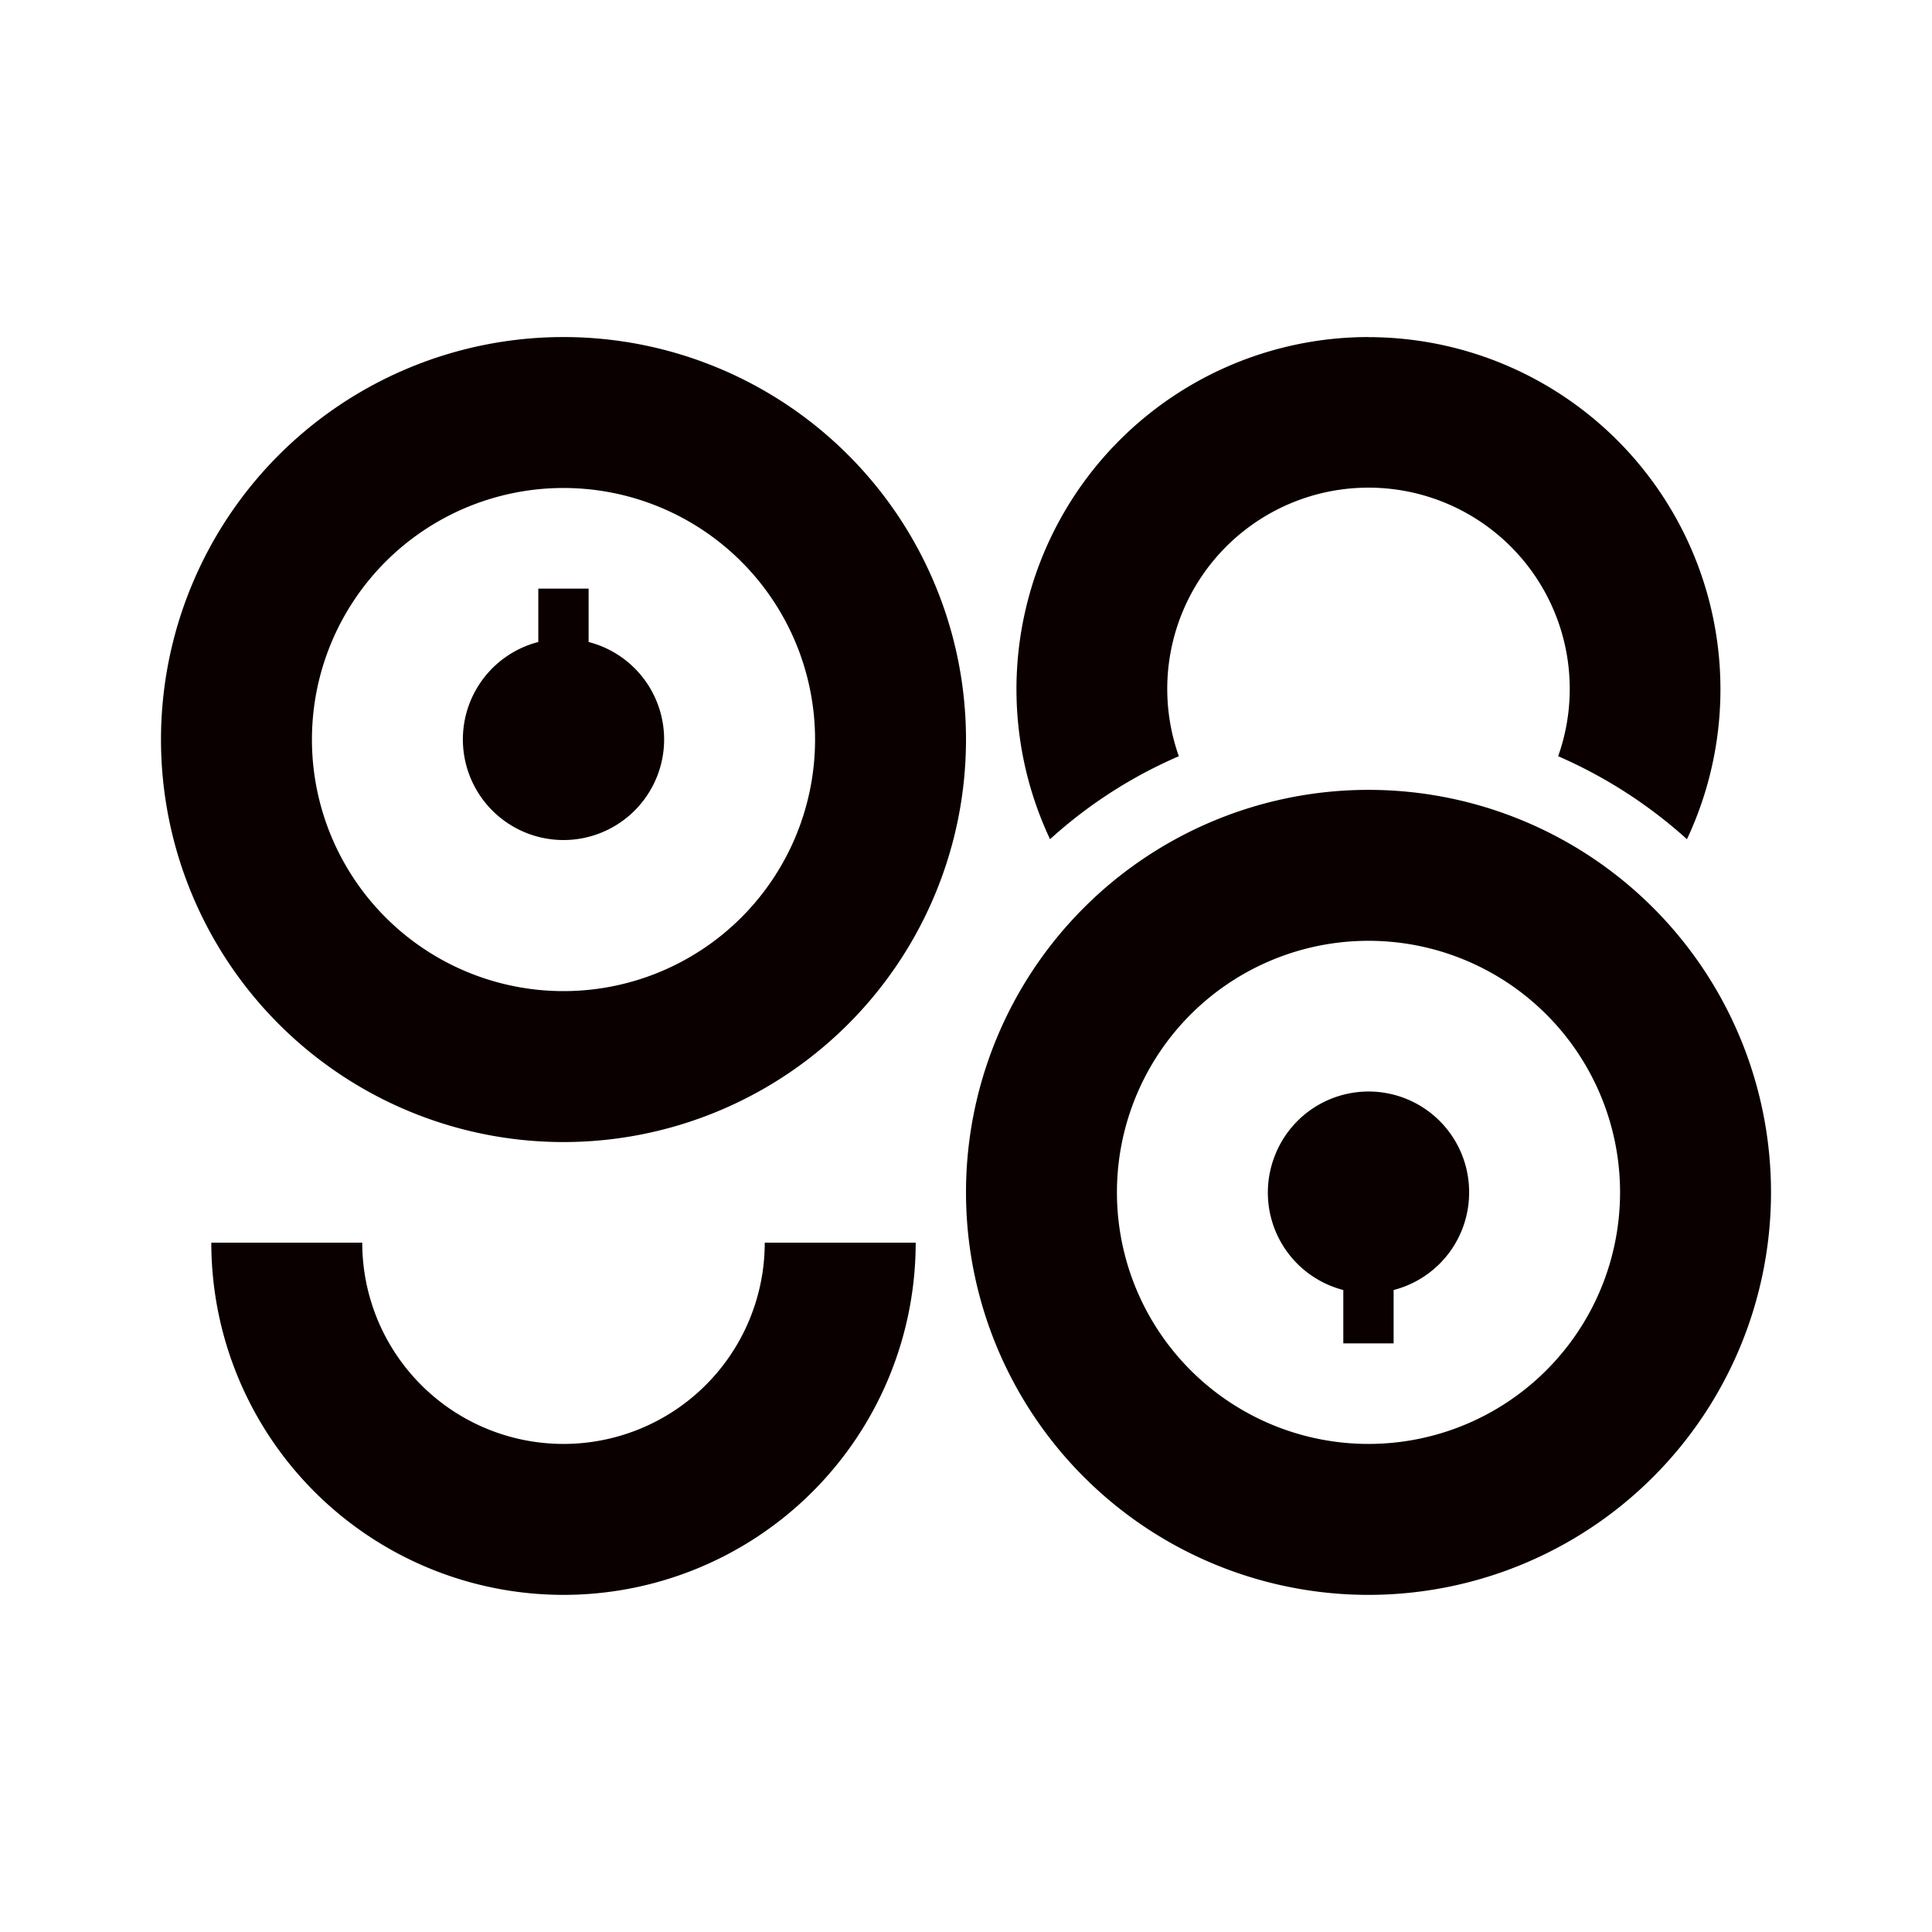 <svg xmlns="http://www.w3.org/2000/svg" width="24" height="24" fill="none" viewBox="0 0 24 24">
    <path fill="#0A0000" fill-rule="evenodd" d="M12 9.187a5 5 0 1 1-10 0 5 5 0 0 1 10 0m-1.875 0a3.125 3.125 0 1 1-6.25 0 3.125 3.125 0 0 1 6.25 0M4.5 15.437H2.625a4.375 4.375 0 0 0 8.75 0H9.5a2.5 2.5 0 0 1-5 0m3.75-6.25a1.25 1.25 0 1 1-1.563-1.212v-.663h.625v.663a1.25 1.25 0 0 1 .938 1.212m8.75.625a5 5 0 1 1 0 10 5 5 0 0 1 0-10m0 1.875a3.125 3.125 0 1 1 0 6.25 3.125 3.125 0 0 1 0-6.25m1.25 3.126a1.249 1.249 0 0 0-2.423-.431 1.25 1.25 0 0 0 .86 1.643v.663h.625v-.663a1.25 1.25 0 0 0 .938-1.212M17 4.188a4.375 4.375 0 0 1 3.956 6.237 5.9 5.9 0 0 0-1.6-1.031 2.5 2.5 0 1 0-4.712 0 5.8 5.8 0 0 0-1.6 1.031A4.374 4.374 0 0 1 17 4.187" clip-rule="evenodd"/>
</svg>
